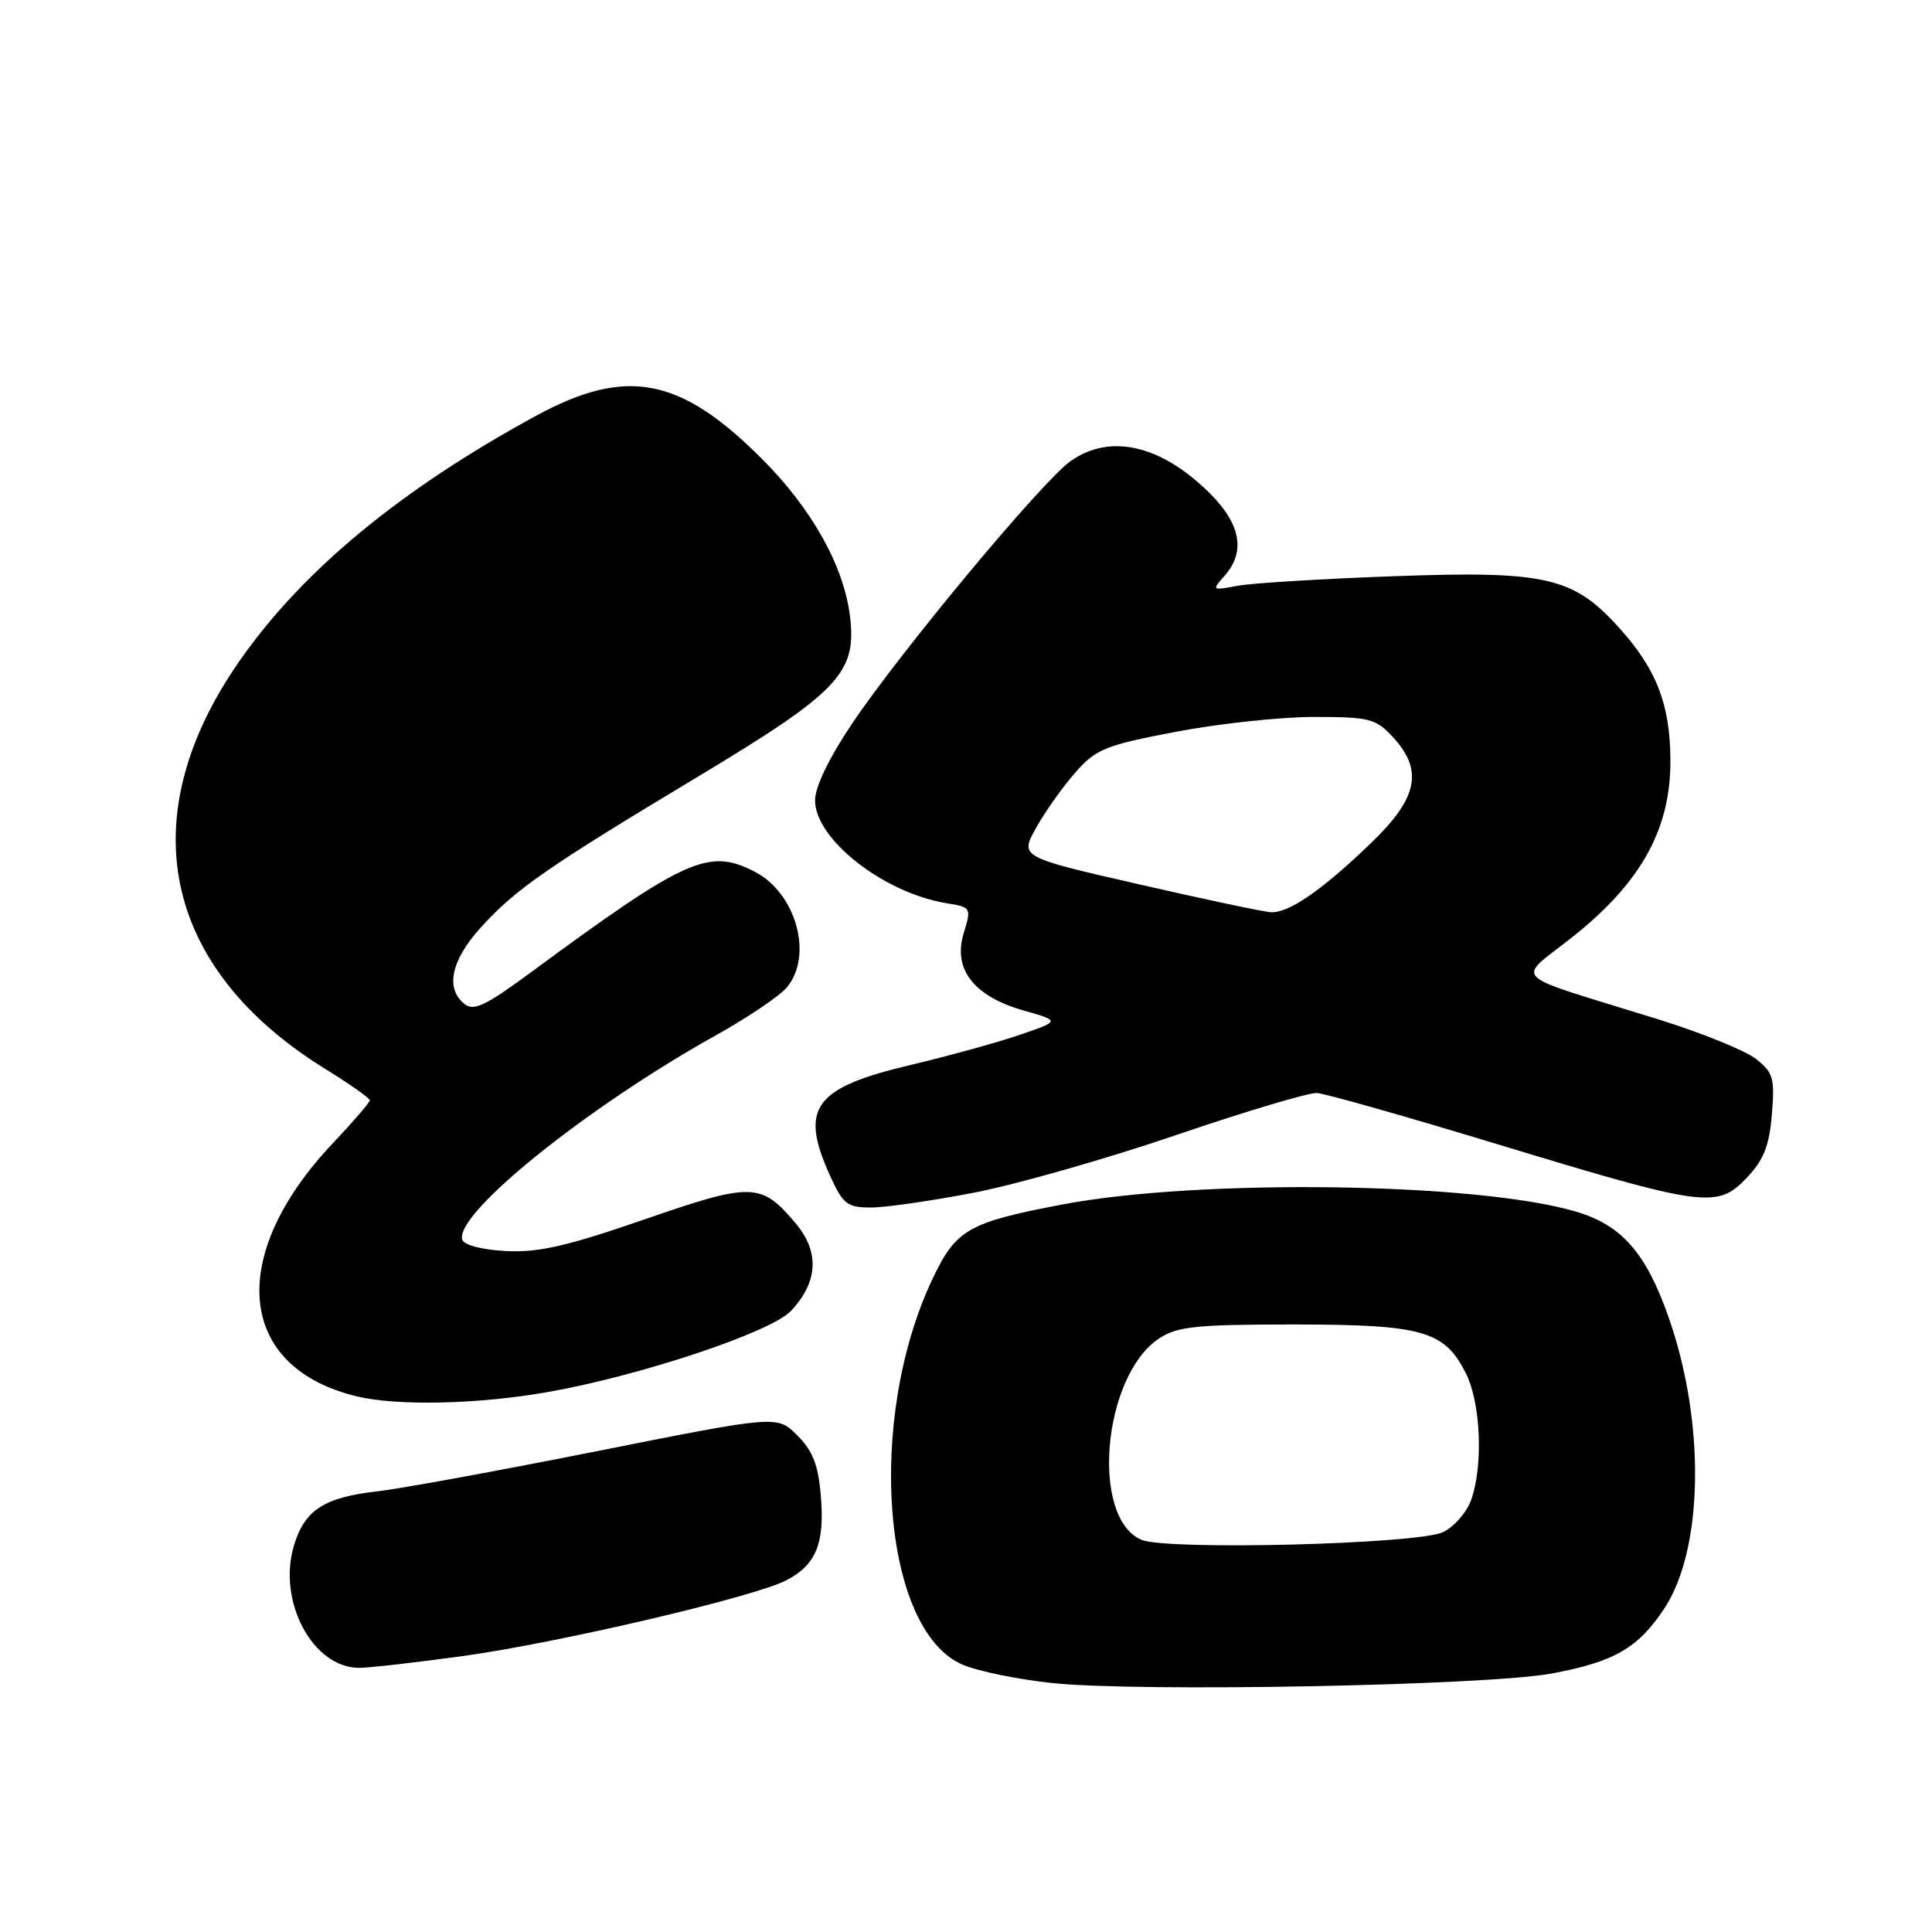 <?xml version="1.0" encoding="UTF-8" standalone="no"?>
<!DOCTYPE svg PUBLIC "-//W3C//DTD SVG 1.1//EN" "http://www.w3.org/Graphics/SVG/1.1/DTD/svg11.dtd" >
<svg xmlns="http://www.w3.org/2000/svg" xmlns:xlink="http://www.w3.org/1999/xlink" version="1.1" viewBox="0 0 256 256">
 <g >
 <path fill="currentColor"
d=" M 205.60 221.75 C 213.89 220.21 217.06 218.38 220.52 213.15 C 225.74 205.26 225.99 188.46 221.09 174.52 C 218.10 166.01 214.89 162.34 208.84 160.55 C 195.80 156.67 158.94 156.16 140.82 159.59 C 128.29 161.97 126.67 162.90 123.55 169.49 C 114.70 188.20 116.92 216.14 127.62 220.61 C 129.65 221.46 134.95 222.54 139.41 223.01 C 150.95 224.23 196.99 223.35 205.60 221.75 Z  M 61.22 219.45 C 73.76 217.74 99.88 211.63 104.17 209.41 C 108.12 207.37 109.29 204.53 108.77 198.29 C 108.43 194.11 107.71 192.26 105.65 190.20 C 102.98 187.53 102.98 187.53 79.24 192.26 C 66.18 194.86 53.02 197.27 50.00 197.61 C 42.94 198.41 40.36 200.08 38.95 204.79 C 36.73 212.18 41.44 221.00 47.60 221.00 C 48.88 221.00 55.01 220.30 61.22 219.45 Z  M 72.44 184.48 C 84.68 182.35 102.15 176.53 104.80 173.71 C 108.41 169.87 108.62 165.89 105.43 162.10 C 100.86 156.67 99.66 156.64 85.36 161.59 C 75.18 165.11 71.37 165.99 67.08 165.77 C 63.93 165.61 61.49 164.99 61.26 164.28 C 60.14 160.89 77.72 146.73 95.00 137.10 C 99.12 134.80 103.29 131.98 104.25 130.85 C 107.79 126.67 105.50 118.34 100.03 115.52 C 93.90 112.35 90.93 113.68 70.25 128.91 C 64.23 133.34 62.75 134.03 61.50 133.00 C 58.99 130.92 59.79 127.24 63.69 122.92 C 68.29 117.83 72.41 114.97 92.50 102.90 C 111.06 91.74 113.50 89.20 112.65 81.83 C 111.88 75.10 107.63 67.47 100.94 60.78 C 90.10 49.94 82.98 48.59 71.00 55.11 C 53.16 64.82 40.22 75.49 31.87 87.39 C 17.27 108.17 21.45 128.28 43.15 141.67 C 46.37 143.66 49.00 145.51 49.00 145.80 C 49.00 146.08 46.80 148.63 44.11 151.48 C 29.96 166.44 31.39 181.24 47.34 185.04 C 52.67 186.31 63.30 186.08 72.44 184.48 Z  M 129.09 158.03 C 134.68 156.95 146.73 153.51 155.88 150.39 C 165.02 147.27 173.40 144.77 174.50 144.83 C 175.60 144.90 186.40 147.96 198.50 151.64 C 225.84 159.94 227.53 160.17 231.42 156.10 C 233.70 153.71 234.43 151.88 234.78 147.68 C 235.18 142.86 234.97 142.12 232.67 140.31 C 231.27 139.21 225.48 136.86 219.81 135.09 C 199.32 128.71 200.81 130.20 208.62 123.95 C 217.54 116.80 221.39 109.75 221.34 100.69 C 221.30 93.33 219.49 88.65 214.53 83.17 C 208.47 76.45 204.84 75.62 184.75 76.35 C 175.26 76.69 165.93 77.26 164.00 77.62 C 160.58 78.26 160.54 78.23 162.25 76.31 C 165.06 73.15 164.43 69.49 160.36 65.42 C 153.89 58.95 147.09 57.38 141.83 61.12 C 138.07 63.80 119.45 86.17 112.94 95.83 C 109.86 100.41 108.00 104.25 108.00 106.05 C 108.00 111.21 117.11 118.33 125.42 119.68 C 128.69 120.21 128.73 120.27 127.70 123.64 C 126.23 128.40 129.02 132.01 135.61 133.89 C 140.50 135.28 140.50 135.28 135.13 137.12 C 132.18 138.13 125.65 139.93 120.63 141.12 C 107.85 144.14 105.91 146.80 109.97 155.75 C 111.71 159.58 112.25 160.00 115.42 160.00 C 117.35 160.00 123.50 159.11 129.09 158.03 Z  M 151.24 204.03 C 144.43 201.10 146.12 182.25 153.62 177.33 C 156.01 175.76 158.56 175.50 171.46 175.50 C 188.55 175.51 191.41 176.33 194.25 182.00 C 196.21 185.92 196.55 194.12 194.95 198.71 C 194.37 200.37 192.69 202.31 191.20 203.02 C 187.85 204.62 154.58 205.46 151.24 204.03 Z  M 150.81 117.15 C 135.12 113.56 135.12 113.56 137.31 109.66 C 138.51 107.51 140.85 104.22 142.50 102.35 C 145.22 99.25 146.46 98.75 155.79 96.97 C 161.44 95.89 169.68 95.00 174.08 95.00 C 181.46 95.00 182.29 95.21 184.55 97.65 C 188.62 102.04 187.89 105.71 181.75 111.63 C 175.18 117.97 170.73 121.04 168.35 120.87 C 167.33 120.80 159.44 119.13 150.81 117.15 Z "/>
</g>
</svg>